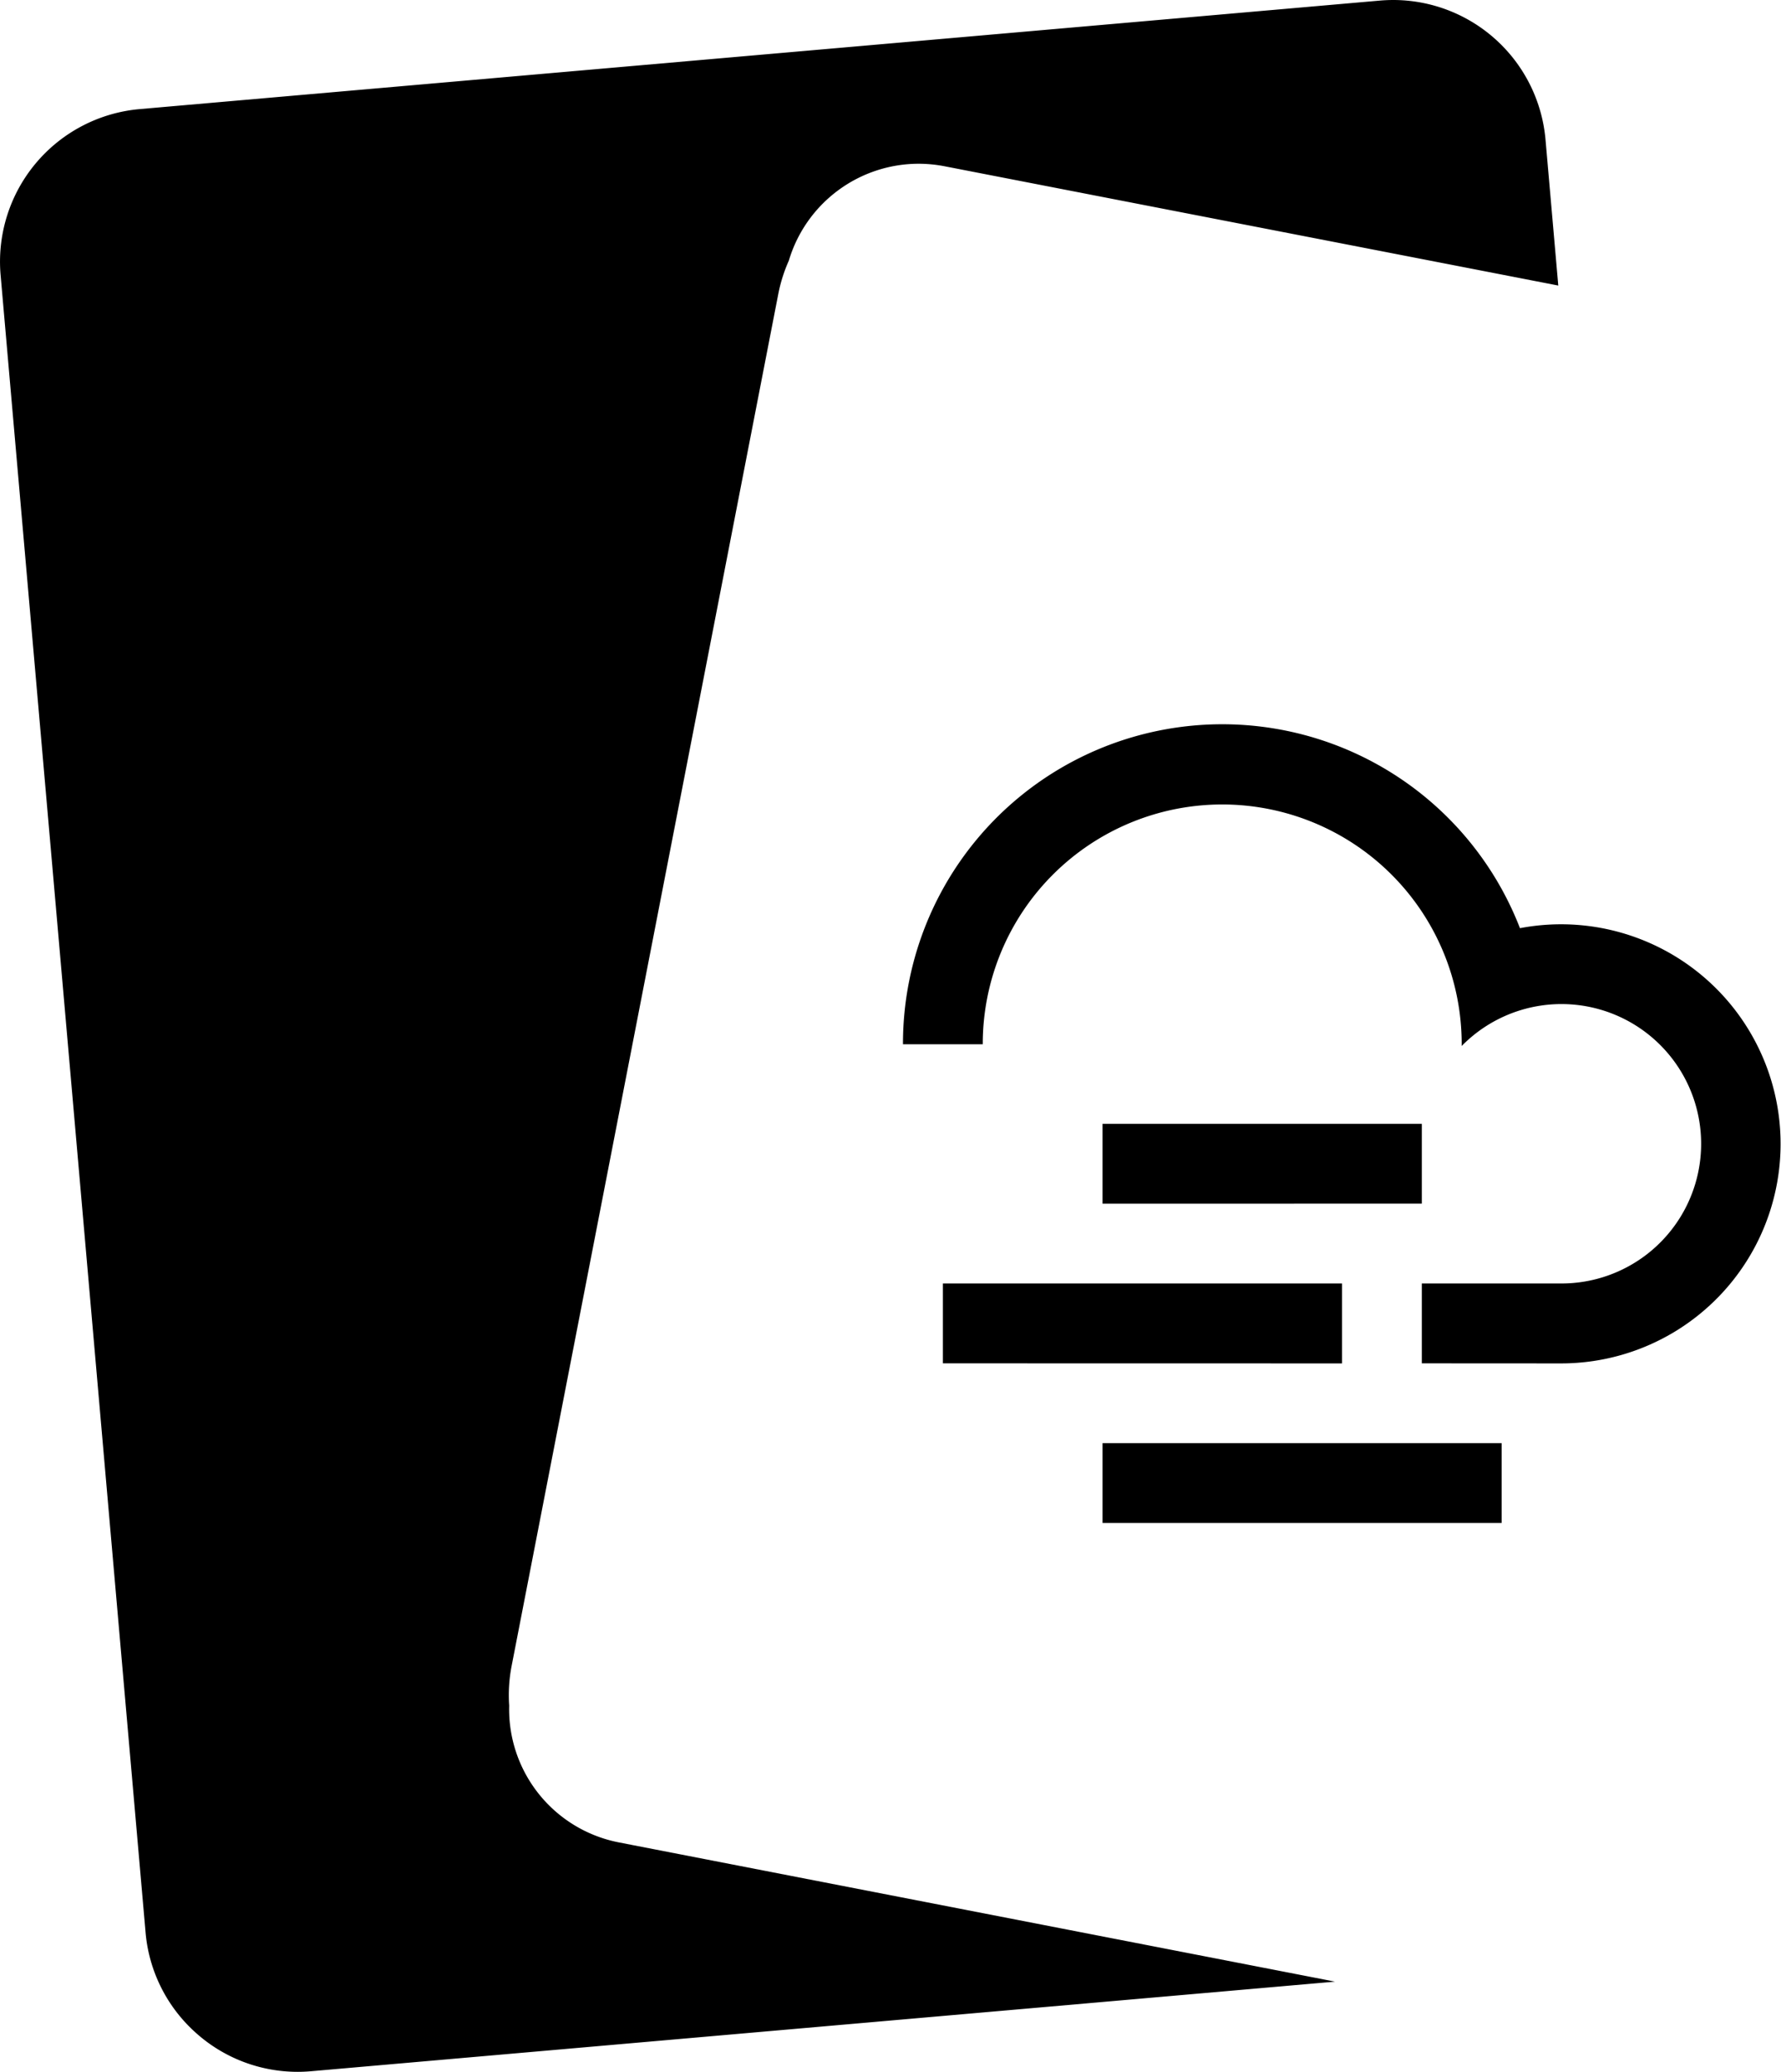 <svg xmlns="http://www.w3.org/2000/svg" width="93.153" height="108.346" viewBox="0 0 93.153 108.346">
  <path d="M10.19,106.258a7.949,7.949,0,0,1-2.577-5.213L.031,14.375A8.009,8.009,0,0,1,7.3,5.706L72.168.031C72.416.01,72.653,0,72.876,0a8,8,0,0,1,7.96,7.3l.668,7.633L49.4,8.694a7.218,7.218,0,0,0-1.354-.131,7.094,7.094,0,0,0-6.787,5.067,8.053,8.053,0,0,0-.554,1.757L26.762,87.11a8,8,0,0,0-.13,2.084,7.094,7.094,0,0,0,5.729,7.153l.628.122.1.02,36.737,7.141-53.546,4.685c-.238.021-.476.032-.706.032A7.961,7.961,0,0,1,10.19,106.258ZM57.666,79.645V75.47H78.54v4.175Zm16.7-8.349V67.12h7.306A7.306,7.306,0,1,0,76.452,54.7c0-.035,0-.07,0-.105a12.525,12.525,0,0,0-25.05,0v.014H47.229V54.6A16.7,16.7,0,0,1,79.5,48.539,11.482,11.482,0,1,1,81.671,71.3Zm-25.049,0V67.12H70.191V71.3Zm8.349-8.35V58.77h16.7v4.175Z" fill="currentColor"/>
</svg>
